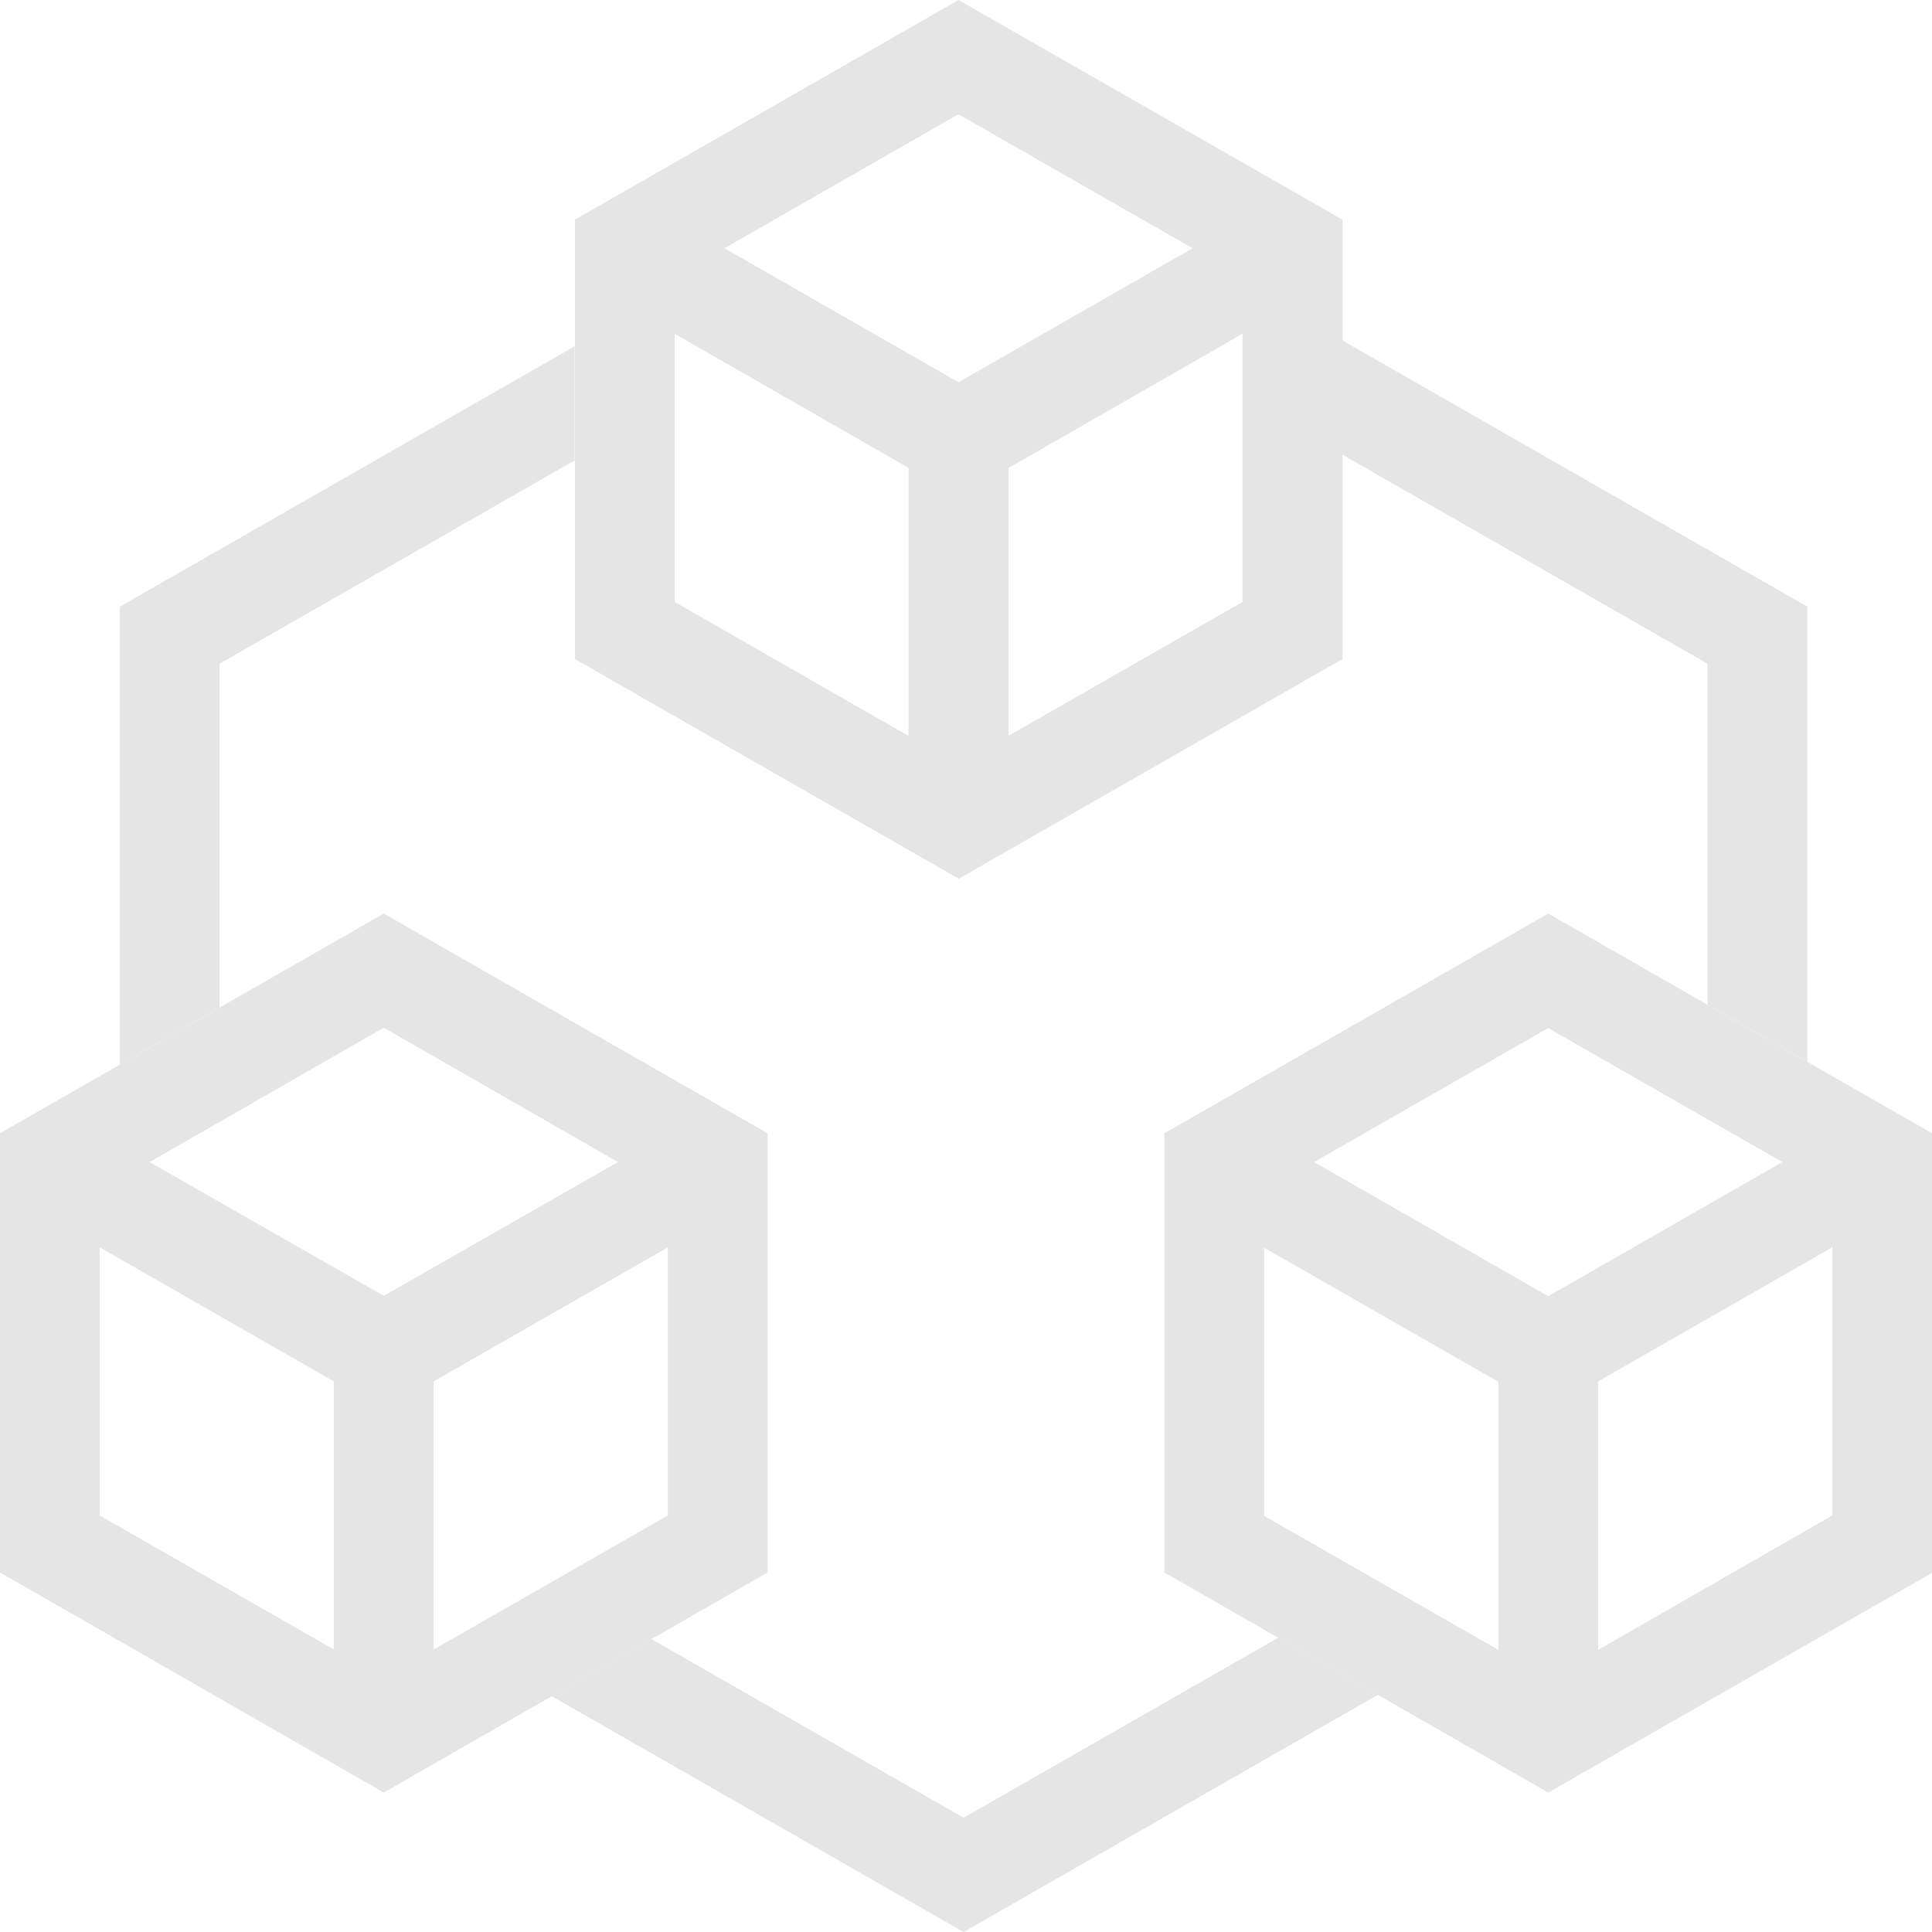 <svg width="100" height="100" viewBox="0 0 100 100" fill="none" xmlns="http://www.w3.org/2000/svg">
<path d="M49.61 0L29.758 11.371V34.112L49.623 45.483L69.487 34.112V11.371L49.61 0ZM61.73 12.849L49.61 19.785L37.502 12.849L49.61 5.912L61.73 12.849ZM34.921 17.277L47.028 24.219V38.092L34.921 31.156V17.277ZM52.204 38.086V24.219L64.311 17.277V31.156L52.204 38.086Z" fill="#E5E5E5"/>
<path d="M80.135 47.287L60.271 58.657V81.392L80.135 92.782L100 81.412V58.657L80.135 47.287ZM92.255 60.148L80.135 67.091L68.015 60.148L80.135 53.212L92.255 60.148ZM65.434 64.583L77.554 71.519V85.398L65.434 78.462V64.583ZM82.717 85.398V71.5L94.837 64.564V78.442L82.717 85.398Z" fill="#E5E5E5"/>
<path d="M19.864 47.287L0 58.657V81.392L19.864 92.782L39.729 81.392V58.657L19.864 47.287ZM31.985 60.148L19.864 67.072L7.744 60.148L19.864 53.193L31.985 60.148ZM5.163 64.564L17.283 71.5V85.379L5.163 78.442V64.564ZM22.446 85.379V71.5L34.566 64.564V78.442L22.446 85.379Z" fill="#E5E5E5"/>
<path d="M69.474 17.616V23.528L88.383 34.355V52.003L93.546 54.959V31.399L69.474 17.616Z" fill="#E5E5E5"/>
<path d="M66.163 84.764L49.874 94.088L33.714 84.835L28.551 87.791L49.874 100L71.326 87.721L70.203 87.081L66.163 84.764Z" fill="#E5E5E5"/>
<path d="M11.365 34.355L29.745 23.829V17.923L6.202 31.399V55.106L11.365 52.15V34.355Z" fill="#E5E5E5"/>
</svg>